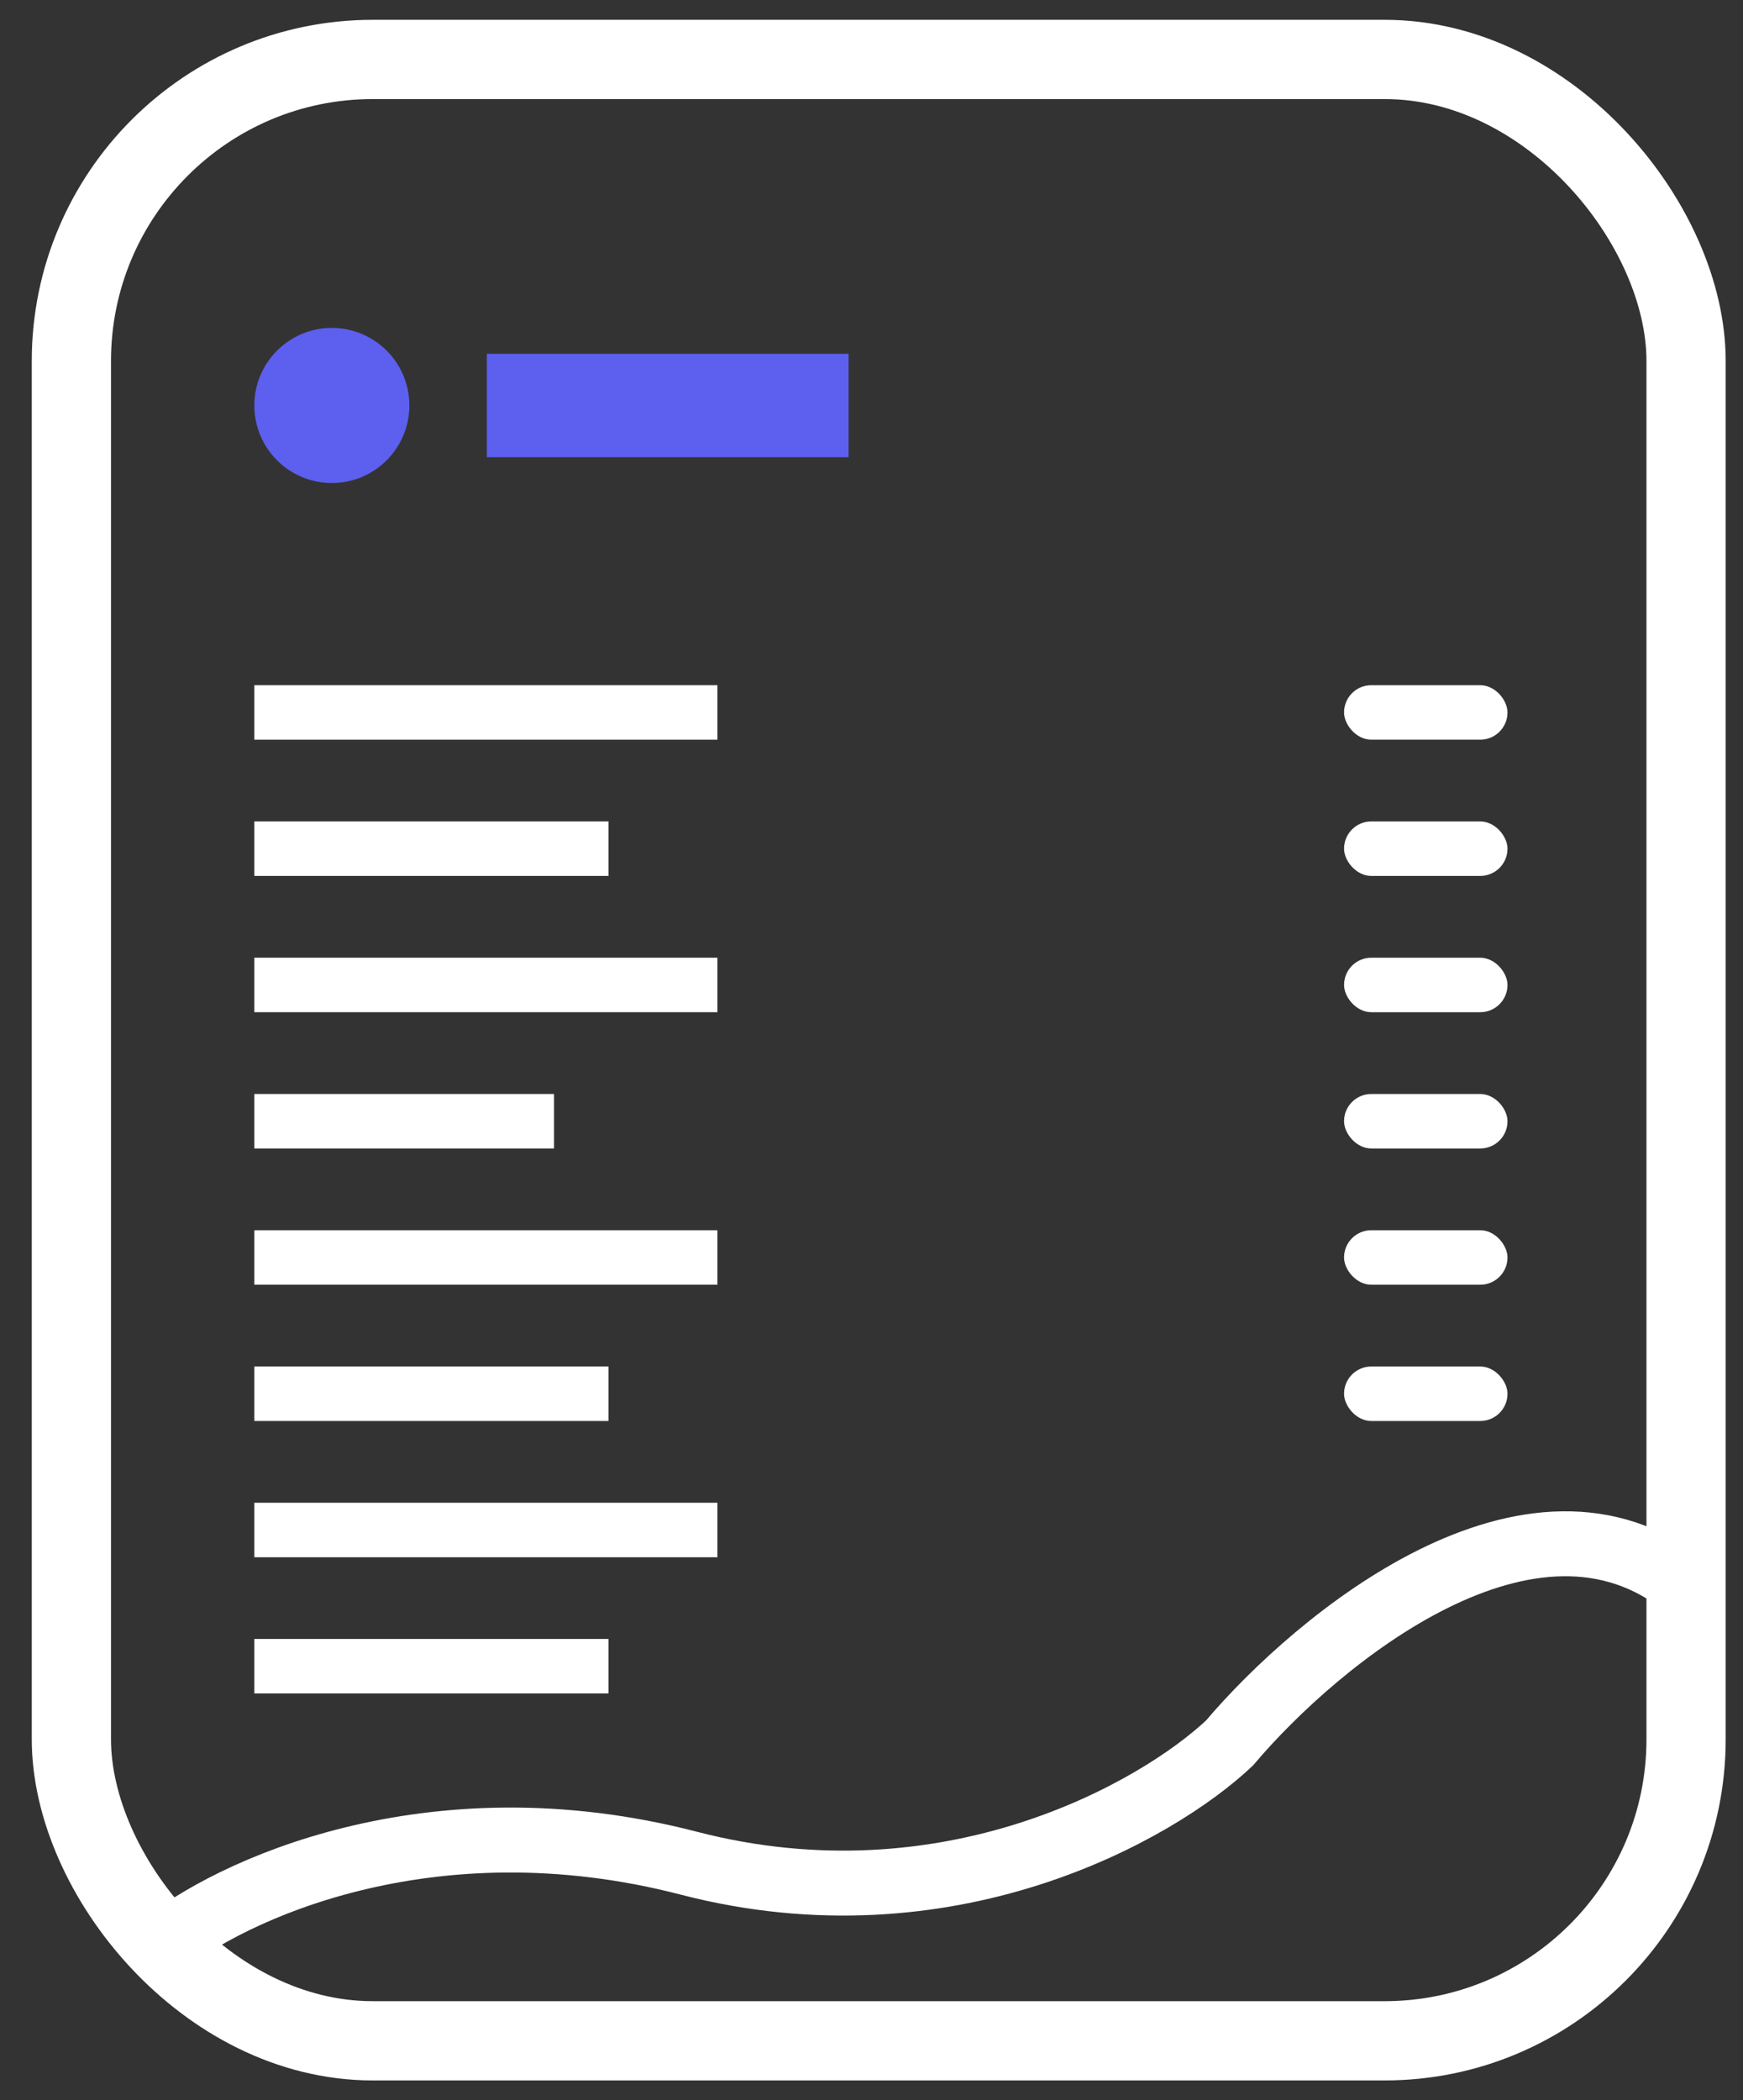 <svg width="44" height="53" viewBox="0 0 44 53" fill="none" xmlns="http://www.w3.org/2000/svg">
<rect x="0" y="0" width="44" height="53" fill="#333333" stroke="none"/>
<rect x="1.802" y="1.5" width="40.761" height="50" rx="7.609" stroke="white" stroke-width="2"/>
<path d="M4.043 49.141C5.762 47.725 10.837 45.319 17.389 47.018C23.94 48.716 29.217 45.703 31.037 43.985C33.261 41.356 38.68 36.888 42.562 40.042" stroke="white" stroke-width="1.639"/>
<circle cx="8.377" cy="10.232" r="1.957" fill="#5D5FEF"/>
<rect x="12.29" y="8.928" width="9.132" height="2.609" fill="#5D5FEF"/>
<rect x="6.42" y="17.291" width="11.691" height="1.375" fill="white"/>
<rect x="33.929" y="17.291" width="4.126" height="1.375" rx="0.688" fill="white"/>
<rect x="33.929" y="20.729" width="4.126" height="1.375" rx="0.688" fill="white"/>
<rect x="33.929" y="24.168" width="4.126" height="1.375" rx="0.688" fill="white"/>
<rect x="33.929" y="27.607" width="4.126" height="1.375" rx="0.688" fill="white"/>
<rect x="33.929" y="31.045" width="4.126" height="1.375" rx="0.688" fill="white"/>
<rect x="33.929" y="34.484" width="4.126" height="1.375" rx="0.688" fill="white"/>
<rect x="6.42" y="24.168" width="11.691" height="1.375" fill="white"/>
<rect x="6.42" y="31.045" width="11.691" height="1.375" fill="white"/>
<rect x="6.42" y="37.922" width="11.691" height="1.375" fill="white"/>
<rect x="6.42" y="20.729" width="8.94" height="1.375" fill="white"/>
<rect x="6.42" y="27.607" width="7.565" height="1.375" fill="white"/>
<rect x="6.42" y="34.484" width="8.94" height="1.375" fill="white"/>
<rect x="6.42" y="41.359" width="8.94" height="1.375" fill="white"/>
</svg>

